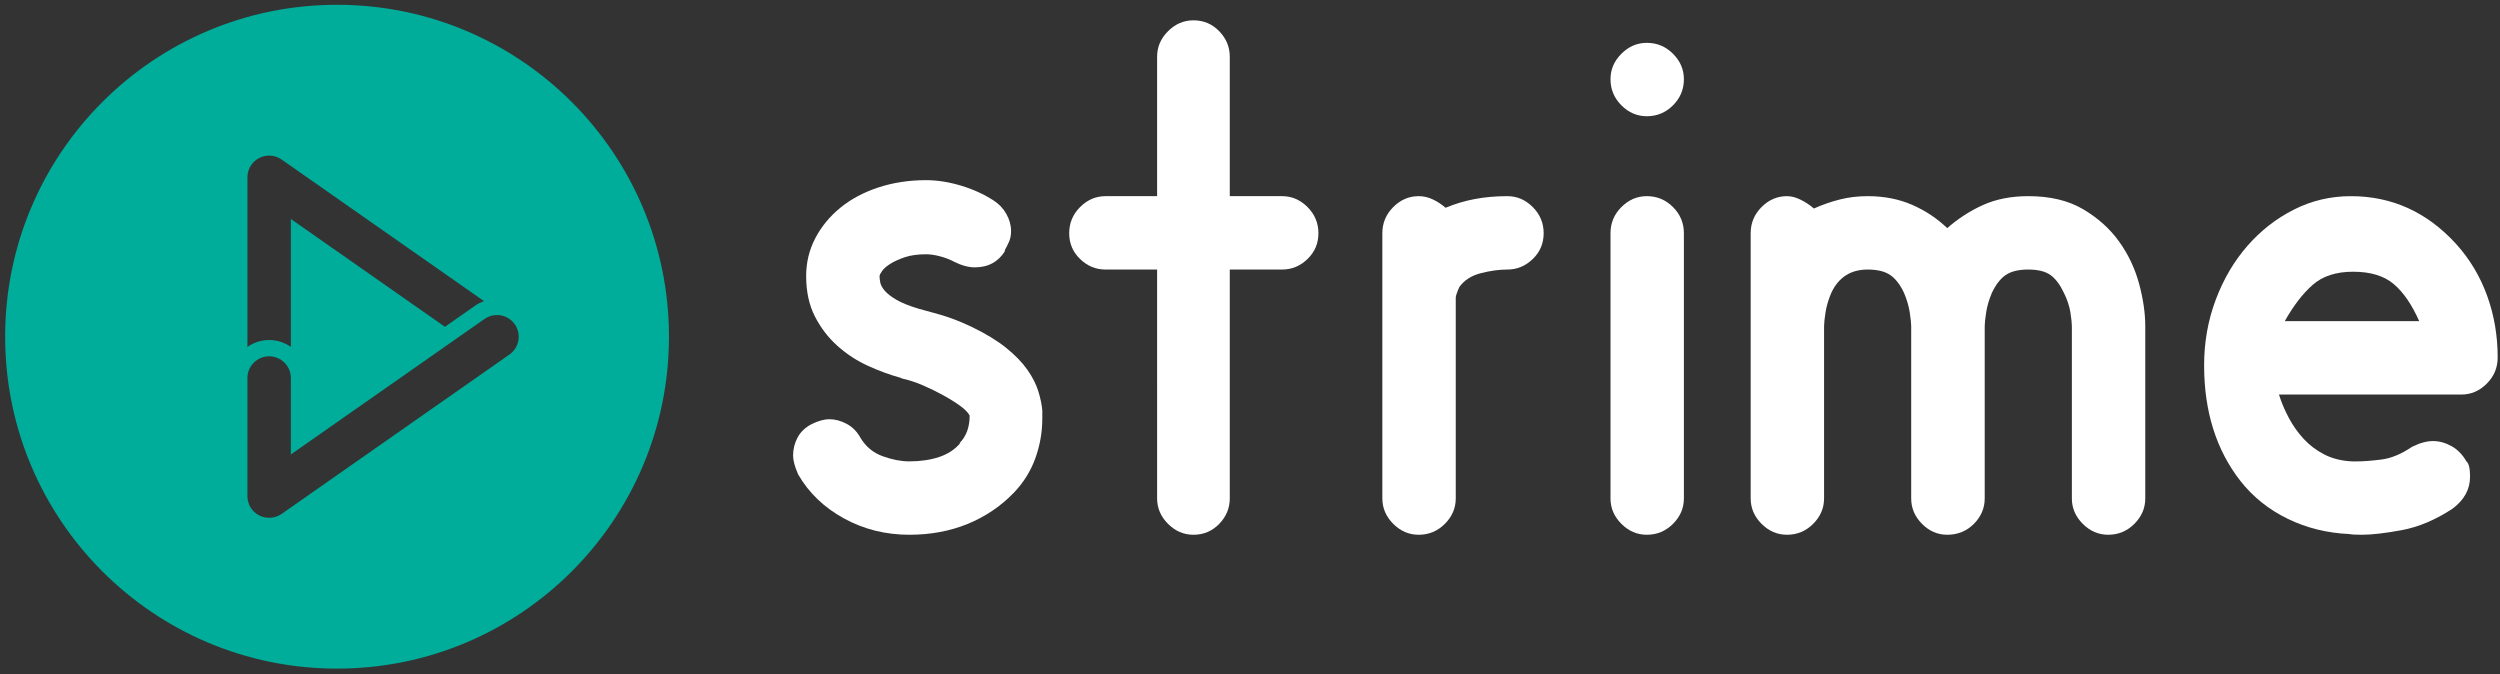 <?xml version="1.0" encoding="utf-8"?>
<!-- Generator: Adobe Illustrator 16.0.0, SVG Export Plug-In . SVG Version: 6.00 Build 0)  -->
<!DOCTYPE svg PUBLIC "-//W3C//DTD SVG 1.1//EN" "http://www.w3.org/Graphics/SVG/1.1/DTD/svg11.dtd">
<svg version="1.1" id="Layer_1" xmlns="http://www.w3.org/2000/svg" xmlns:xlink="http://www.w3.org/1999/xlink" x="0px" y="0px"
	 width="367.667px" height="99.167px" viewBox="0 0 367.667 99.167" enable-background="new 0 0 367.667 99.167"
	 xml:space="preserve">
<rect x="0" y="0" width="367.667" height="99.167" fill="#333333" stroke="none"/>
<g>
	<g>
		<defs>
			<rect id="SVGID_1_" x="-67" y="-104.263" width="502.08" height="302.597"/>
		</defs>
		<clipPath id="SVGID_2_">
			<use xlink:href="#SVGID_1_"  overflow="visible"/>
		</clipPath>
		<path clip-path="url(#SVGID_2_)" fill="#FFFFFF" d="M142.923,48.083c2.065,0.998,3.757,2.03,5.076,3.099
			c1.317,1.067,2.351,2.137,3.099,3.206c0.748,1.068,1.282,2.119,1.603,3.152c0.321,1.033,0.516,1.977,0.588,2.83v1.176
			c0,1.996-0.339,3.938-1.016,5.824c-0.678,1.889-1.728,3.58-3.152,5.075c-1.924,1.996-4.186,3.526-6.786,4.597
			c-2.601,1.067-5.468,1.603-8.602,1.603c-3.491,0-6.697-0.802-9.617-2.403c-2.922-1.604-5.166-3.758-6.732-6.466
			c-0.5-1.139-0.748-2.065-0.748-2.778c0-0.924,0.213-1.799,0.641-2.617c0.427-0.818,1.103-1.479,2.03-1.978
			c0.997-0.498,1.887-0.748,2.672-0.748c0.855,0,1.71,0.231,2.565,0.694c0.854,0.463,1.53,1.158,2.03,2.084
			c0.782,1.281,1.869,2.174,3.259,2.67c1.389,0.5,2.688,0.749,3.9,0.749c1.638,0,3.099-0.214,4.381-0.642
			c1.283-0.428,2.315-1.104,3.099-2.029h-0.107c0.997-0.997,1.497-2.352,1.497-4.062c-0.214-0.427-0.66-0.89-1.336-1.389
			c-0.678-0.498-1.496-1.016-2.458-1.55s-1.977-1.031-3.045-1.496c-1.069-0.462-2.103-0.802-3.099-1.015l-0.214-0.108
			c-1.568-0.427-3.171-1.015-4.809-1.763c-1.64-0.748-3.136-1.727-4.488-2.938c-1.354-1.211-2.458-2.653-3.313-4.328
			c-0.855-1.673-1.282-3.65-1.282-5.93c0-1.994,0.444-3.847,1.336-5.557c0.89-1.71,2.119-3.206,3.687-4.488
			c1.566-1.283,3.436-2.28,5.609-2.993c2.173-0.711,4.505-1.068,7-1.068c1.638,0,3.348,0.268,5.129,0.802
			c1.78,0.534,3.383,1.265,4.809,2.19c0.783,0.499,1.406,1.158,1.87,1.977c0.462,0.82,0.694,1.656,0.694,2.512
			c0,0.57-0.089,1.068-0.267,1.496c-0.178,0.426-0.41,0.891-0.694,1.388h0.106c-0.998,1.64-2.494,2.458-4.487,2.458
			c-0.927,0-1.961-0.284-3.099-0.855l0.213,0.107c-0.641-0.355-1.354-0.641-2.137-0.854c-0.784-0.214-1.496-0.322-2.137-0.322
			c-1.212,0-2.244,0.144-3.099,0.428c-0.855,0.285-1.568,0.607-2.137,0.962c-0.571,0.358-0.98,0.713-1.229,1.068
			c-0.25,0.358-0.374,0.607-0.374,0.749c0,0.285,0.035,0.606,0.107,0.961c0.07,0.358,0.284,0.748,0.641,1.175
			c0.356,0.428,0.925,0.874,1.71,1.336c0.783,0.465,1.886,0.908,3.313,1.336c0.569,0.144,1.602,0.428,3.098,0.855
			C139.717,46.693,141.284,47.3,142.923,48.083"/>
	</g>
	<g>
		<defs>
			<rect id="SVGID_3_" x="-67" y="-104.263" width="502.08" height="302.597"/>
		</defs>
		<clipPath id="SVGID_4_">
			<use xlink:href="#SVGID_3_"  overflow="visible"/>
		</clipPath>
		<path clip-path="url(#SVGID_4_)" fill="#FFFFFF" d="M192.292,30.452c1.068,1.068,1.604,2.351,1.604,3.847
			c0,1.496-0.534,2.761-1.604,3.793c-1.067,1.034-2.315,1.549-3.739,1.549h-7.694v33.661c0,1.427-0.518,2.672-1.549,3.74
			c-1.034,1.068-2.298,1.604-3.794,1.604c-1.426,0-2.671-0.534-3.74-1.604c-1.068-1.068-1.603-2.313-1.603-3.74V39.641h-7.587
			c-1.426,0-2.671-0.515-3.74-1.549c-1.069-1.032-1.603-2.297-1.603-3.793c0-1.496,0.534-2.779,1.603-3.847
			c1.069-1.069,2.314-1.604,3.74-1.604h7.587V8.332c0-1.425,0.535-2.672,1.603-3.74c1.069-1.069,2.314-1.603,3.74-1.603
			c1.496,0,2.76,0.534,3.794,1.603c1.031,1.068,1.549,2.315,1.549,3.74v20.516h7.694C189.977,28.848,191.225,29.383,192.292,30.452"
			/>
	</g>
	<g>
		<defs>
			<rect id="SVGID_5_" x="-67" y="-104.263" width="502.08" height="302.597"/>
		</defs>
		<clipPath id="SVGID_6_">
			<use xlink:href="#SVGID_5_"  overflow="visible"/>
		</clipPath>
		<path clip-path="url(#SVGID_6_)" fill="#FFFFFF" d="M221.679,28.848c1.424,0,2.671,0.534,3.74,1.604
			c1.067,1.068,1.603,2.35,1.603,3.846s-0.534,2.762-1.603,3.793c-1.069,1.034-2.316,1.55-3.74,1.55c-1.213,0-2.512,0.179-3.9,0.534
			c-1.389,0.358-2.441,1.034-3.152,2.03c-0.145,0.287-0.285,0.642-0.428,1.07c-0.07,0.213-0.105,0.391-0.105,0.534v29.493
			c0,1.426-0.535,2.671-1.604,3.74c-1.068,1.067-2.352,1.603-3.848,1.603c-1.426,0-2.671-0.534-3.74-1.603
			c-1.068-1.069-1.604-2.314-1.604-3.74V34.298c0-1.496,0.535-2.778,1.604-3.846c1.069-1.07,2.314-1.604,3.74-1.604
			c0.711,0,1.406,0.16,2.084,0.481c0.676,0.321,1.299,0.732,1.87,1.229c1.353-0.569,2.778-0.997,4.274-1.282
			C218.365,28.992,219.968,28.848,221.679,28.848"/>
	</g>
	<g>
		<defs>
			<rect id="SVGID_7_" x="-67" y="-104.263" width="502.08" height="302.597"/>
		</defs>
		<clipPath id="SVGID_8_">
			<use xlink:href="#SVGID_7_"  overflow="visible"/>
		</clipPath>
		<path clip-path="url(#SVGID_8_)" fill="#FFFFFF" d="M247.645,11.644c0,1.496-0.534,2.778-1.604,3.847
			c-1.067,1.069-2.351,1.603-3.847,1.603c-1.426,0-2.671-0.534-3.739-1.603c-1.068-1.069-1.604-2.351-1.604-3.847
			c0-1.424,0.533-2.672,1.604-3.74c1.068-1.069,2.313-1.603,3.739-1.603c1.496,0,2.778,0.534,3.847,1.603
			C247.11,8.972,247.645,10.22,247.645,11.644 M242.194,78.645c-1.426,0-2.671-0.534-3.739-1.603
			c-1.068-1.069-1.604-2.314-1.604-3.74V34.298c0-1.496,0.533-2.778,1.604-3.846c1.068-1.07,2.313-1.604,3.739-1.604
			c1.496,0,2.778,0.534,3.847,1.604c1.069,1.068,1.604,2.35,1.604,3.846v39.004c0,1.426-0.534,2.671-1.604,3.74
			C244.973,78.111,243.69,78.645,242.194,78.645"/>
	</g>
	<g>
		<defs>
			<rect id="SVGID_9_" x="-67" y="-104.263" width="502.08" height="302.597"/>
		</defs>
		<clipPath id="SVGID_10_">
			<use xlink:href="#SVGID_9_"  overflow="visible"/>
		</clipPath>
		<path clip-path="url(#SVGID_10_)" fill="#FFFFFF" d="M298.294,28.848c3.205,0,5.895,0.642,8.068,1.924
			c2.172,1.282,3.936,2.868,5.289,4.755c1.352,1.888,2.332,3.954,2.938,6.198c0.605,2.244,0.908,4.328,0.908,6.251v25.326
			c0,1.426-0.533,2.671-1.604,3.74c-1.068,1.067-2.352,1.603-3.848,1.603c-1.426,0-2.672-0.534-3.738-1.603
			c-1.068-1.069-1.604-2.314-1.604-3.74V47.976c0-0.427-0.072-1.104-0.215-2.03c-0.145-0.925-0.463-1.887-0.961-2.885
			c-0.572-1.211-1.23-2.084-1.979-2.618c-0.748-0.534-1.834-0.802-3.26-0.802s-2.527,0.268-3.312,0.802
			c-0.785,0.534-1.461,1.407-2.031,2.618c-0.424,0.998-0.708,1.96-0.848,2.885c-0.144,0.926-0.212,1.603-0.212,2.03v25.326
			c0,1.426-0.531,2.671-1.59,3.74c-1.062,1.067-2.367,1.603-3.92,1.603c-1.414,0-2.651-0.534-3.711-1.603
			c-1.062-1.069-1.59-2.314-1.59-3.74V47.976c0-0.427-0.072-1.104-0.213-2.03c-0.141-0.925-0.424-1.887-0.848-2.885
			c-0.571-1.211-1.247-2.084-2.03-2.618c-0.784-0.534-1.889-0.802-3.312-0.802c-2.494,0-4.274,1.141-5.344,3.42
			c-0.428,0.998-0.713,1.96-0.854,2.885c-0.144,0.926-0.213,1.603-0.213,2.03v25.326c0,1.426-0.535,2.671-1.604,3.74
			c-1.068,1.067-2.351,1.603-3.847,1.603c-1.427,0-2.672-0.534-3.74-1.603c-1.067-1.069-1.603-2.314-1.603-3.74V34.298
			c0-1.496,0.533-2.778,1.603-3.846c1.068-1.07,2.313-1.604,3.74-1.604c0.642,0,1.317,0.179,2.03,0.534
			c0.711,0.358,1.352,0.785,1.924,1.283c1.281-0.57,2.562-1.015,3.846-1.336c1.283-0.321,2.635-0.481,4.062-0.481
			c2.421,0,4.605,0.428,6.556,1.282c1.946,0.856,3.663,1.996,5.147,3.42c1.621-1.424,3.391-2.564,5.305-3.42
			C293.598,29.276,295.8,28.848,298.294,28.848"/>
	</g>
	<g>
		<defs>
			<rect id="SVGID_11_" x="-67" y="-104.263" width="502.08" height="302.597"/>
		</defs>
		<clipPath id="SVGID_12_">
			<use xlink:href="#SVGID_11_"  overflow="visible"/>
		</clipPath>
		<path clip-path="url(#SVGID_12_)" fill="#FFFFFF" d="M347.341,78.645c-0.928,0-1.533-0.035-1.814-0.104
			c-3.279-0.145-6.307-0.893-9.084-2.246c-2.779-1.353-5.094-3.205-6.947-5.557c-3.562-4.559-5.342-10.223-5.342-16.99
			c0-3.42,0.568-6.643,1.709-9.67c1.139-3.028,2.688-5.663,4.648-7.908c1.957-2.244,4.236-4.024,6.84-5.342
			c2.6-1.318,5.396-1.978,8.389-1.978c6.053,0,11.219,2.352,15.494,7.053c1.992,2.209,3.508,4.739,4.541,7.587
			c1.031,2.85,1.551,5.877,1.551,9.083c0,1.496-0.535,2.779-1.605,3.848c-1.068,1.07-2.314,1.604-3.738,1.604H335.16
			c0.355,1.141,0.836,2.281,1.443,3.42c0.604,1.141,1.334,2.174,2.189,3.1c0.854,0.926,1.869,1.692,3.045,2.297
			c1.176,0.605,2.547,0.945,4.115,1.016h0.641c0.926,0,2.119-0.088,3.58-0.268c1.459-0.178,2.975-0.801,4.541-1.869
			c1.139-0.569,2.172-0.855,3.1-0.855c0.926,0,1.834,0.251,2.725,0.748c0.891,0.499,1.621,1.247,2.191,2.244
			c0.355,0.286,0.533,1.033,0.533,2.244c0,1.854-0.854,3.42-2.564,4.701c-2.494,1.641-4.969,2.689-7.426,3.152
			C350.814,78.416,348.837,78.645,347.341,78.645 M355.783,47.228c-1.068-2.421-2.316-4.237-3.74-5.449
			c-1.426-1.211-3.42-1.818-5.982-1.818c-2.494,0-4.473,0.642-5.932,1.924c-1.461,1.282-2.832,3.064-4.113,5.343H355.783z"/>
	</g>
	<g>
		<defs>
			<rect id="SVGID_13_" x="-67" y="-104.263" width="502.08" height="302.597"/>
		</defs>
		<clipPath id="SVGID_14_">
			<use xlink:href="#SVGID_13_"  overflow="visible"/>
		</clipPath>
		<path clip-path="url(#SVGID_14_)" fill="#00AC9A" d="M49.569,0.704c-26.959,0-48.813,21.855-48.813,48.814
			S22.61,98.332,49.569,98.332s48.814-21.854,48.814-48.812S76.528,0.704,49.569,0.704 M36.389,26.075
			c0-1.194,0.658-2.28,1.718-2.831c0.453-0.236,0.963-0.361,1.474-0.361c0.658,0,1.291,0.199,1.83,0.577l29.765,20.825
			c-0.451,0.165-0.886,0.377-1.287,0.658l-4.454,3.116L42.774,32.204v18.809c-0.906-0.633-2.006-1.008-3.193-1.008
			s-2.286,0.375-3.192,1.008V26.075L36.389,26.075z M74.923,52.137L41.41,75.583c-0.957,0.668-2.264,0.756-3.303,0.215
			c-1.06-0.551-1.718-1.635-1.718-2.83V55.593c0-1.76,1.432-3.192,3.192-3.192c1.76,0,3.193,1.433,3.193,3.192v11.244l28.488-19.93
			c0.54-0.379,1.171-0.579,1.826-0.579c1.043,0,2.023,0.511,2.62,1.364C76.717,49.134,76.364,51.128,74.923,52.137"/>
	</g>
</g>
</svg>
